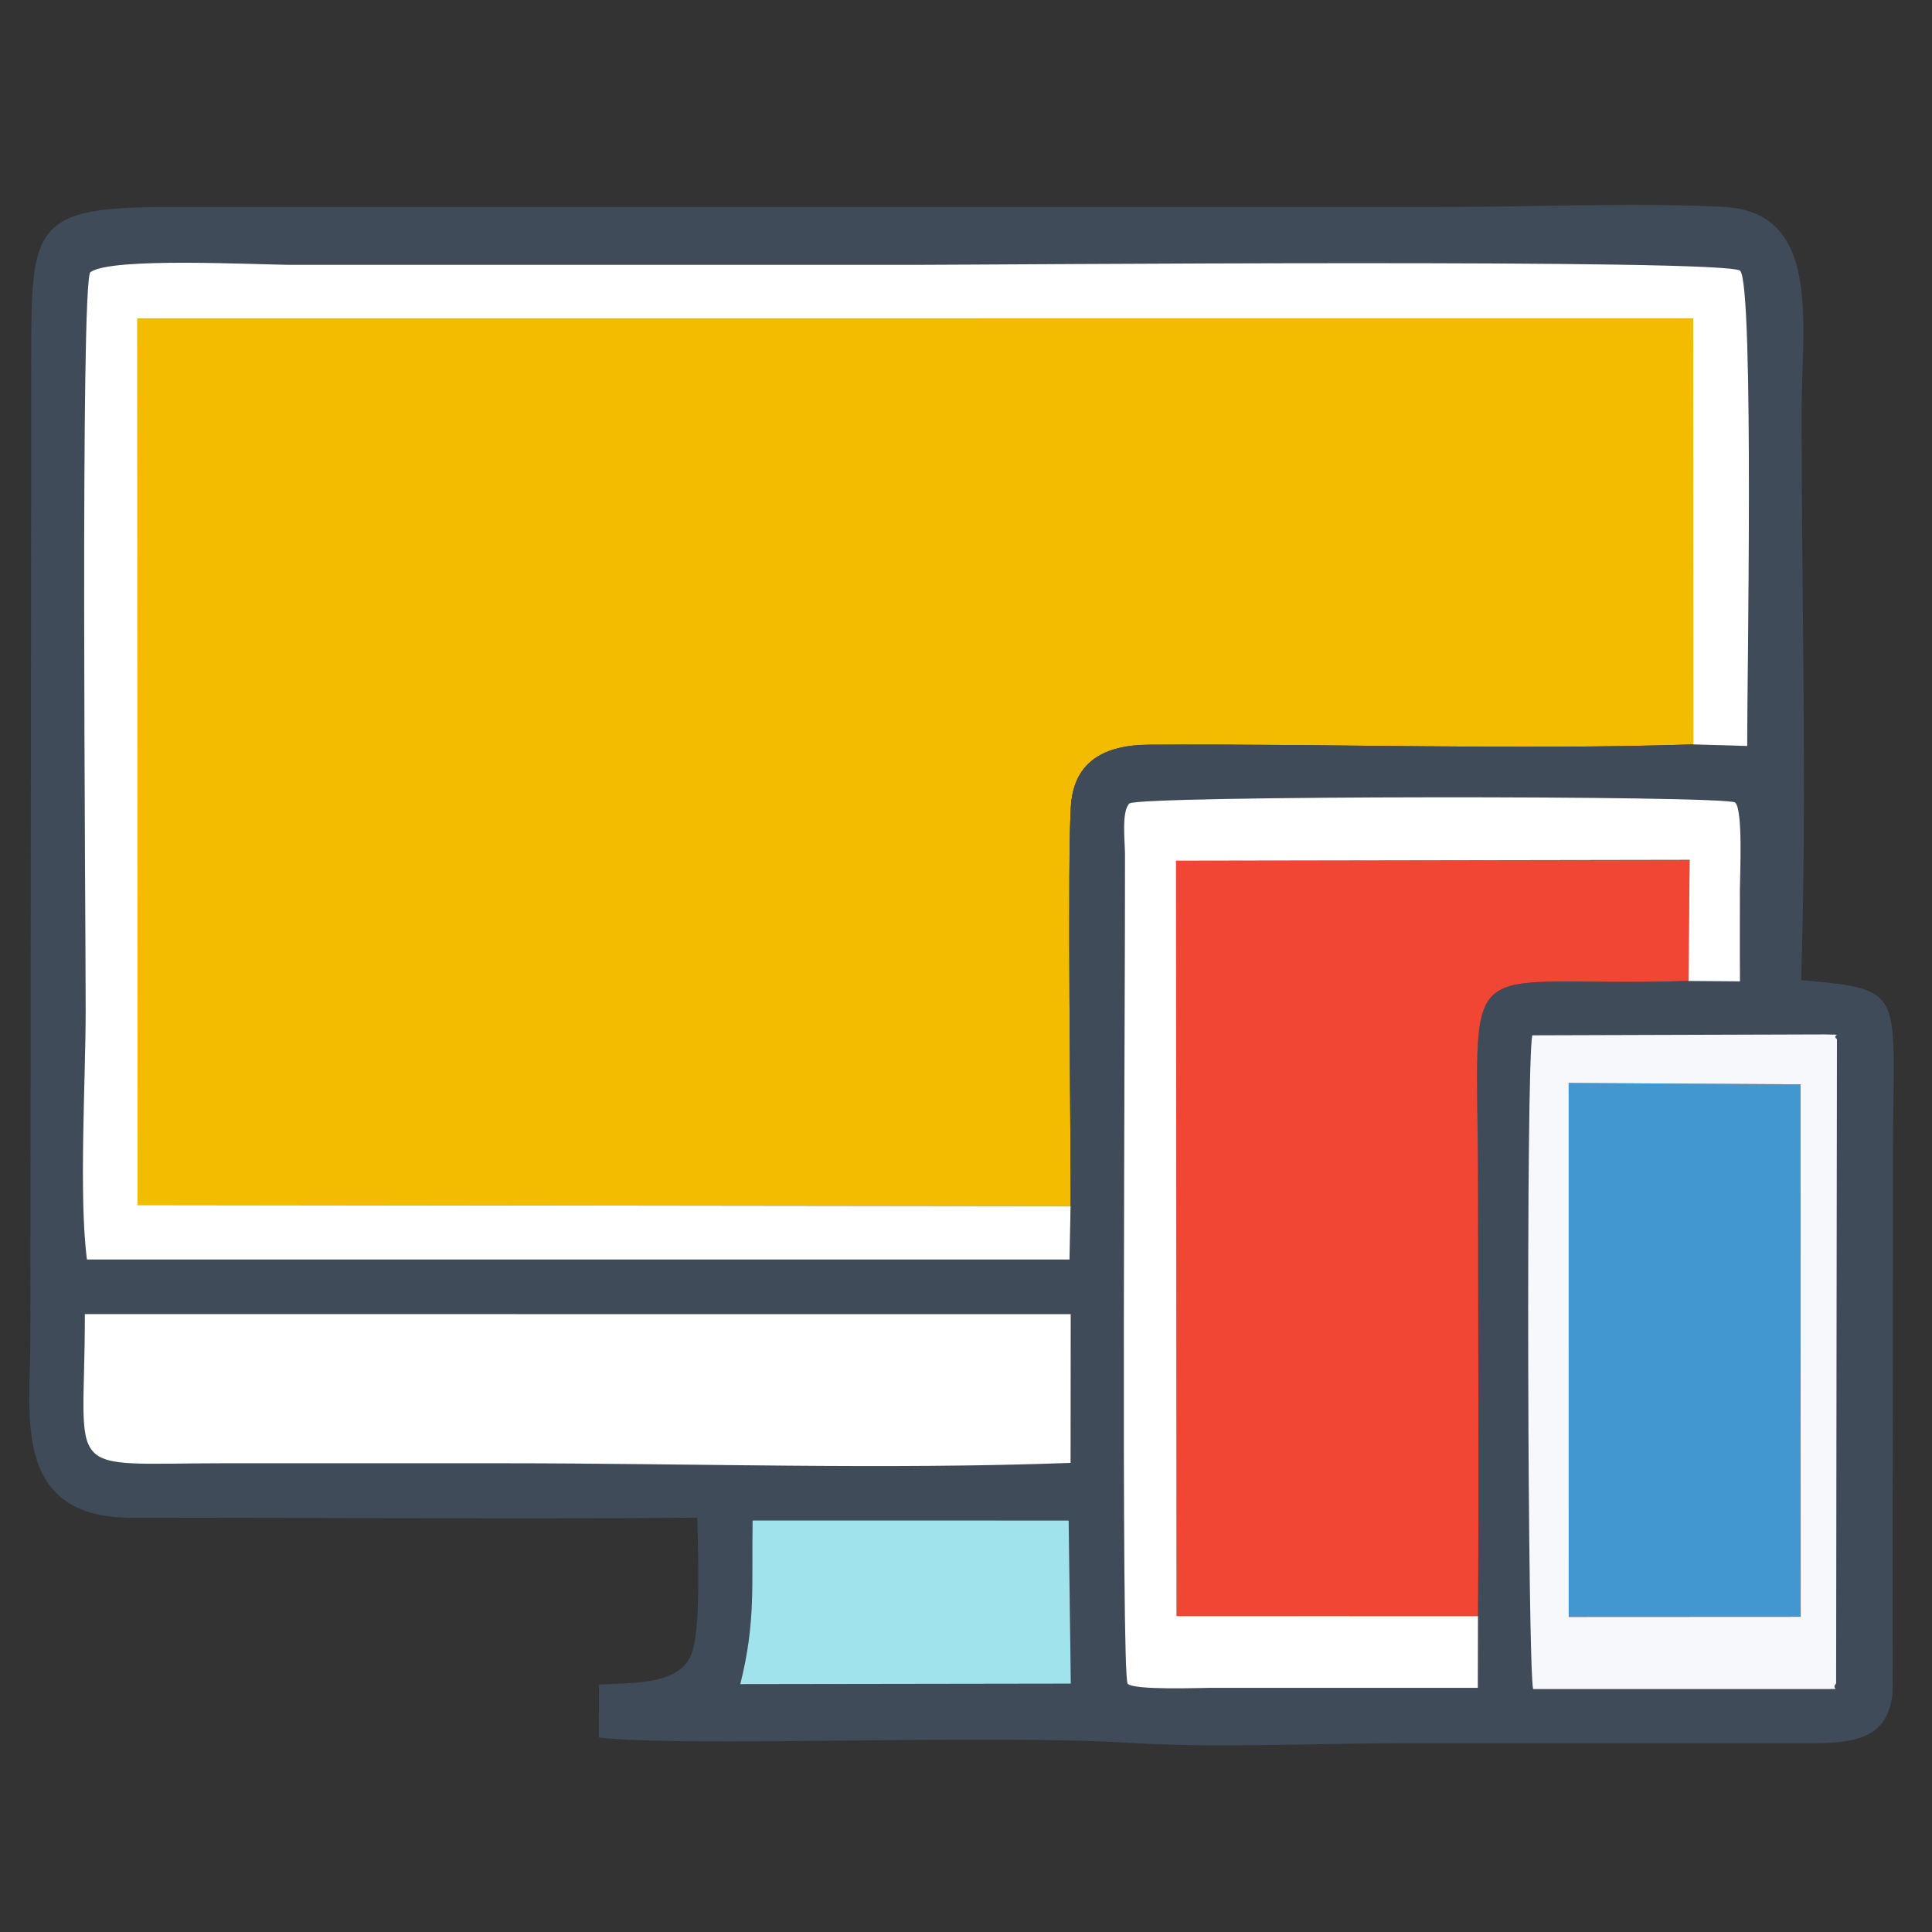 <svg width="66" height="66" viewBox="0 0 66 66" fill="none" xmlns="http://www.w3.org/2000/svg">
<rect x="0" y="0" width="66" height="66" fill="#333333" stroke="none"/>
<path fill-rule="evenodd" clip-rule="evenodd" d="M36.574 41.203C36.586 38.999 36.452 29.041 36.59 27.455C36.717 26.005 37.744 25.45 39.234 25.441C45.383 25.401 51.729 25.625 57.845 25.431L57.841 10.879L4.693 10.88L4.7 41.164L36.574 41.203V41.203Z" fill="#F4BC00"/>
<path fill-rule="evenodd" clip-rule="evenodd" d="M62.753 35.496L62.725 57.509C62.515 57.735 63.009 57.693 62.327 57.701L52.374 57.7C52.187 57.124 52.122 36.339 52.345 35.366L62.327 35.335C63.093 35.347 62.528 35.337 62.753 35.496V35.496ZM25.71 51.943L36.507 51.944L36.581 57.515L25.289 57.531C25.826 55.39 25.669 54.148 25.71 51.943V51.943ZM2.898 44.89L36.578 44.891L36.573 49.974C30.277 50.21 23.543 49.987 17.219 49.987C14.016 49.987 10.813 49.987 7.611 49.987C2.018 49.987 2.905 50.565 2.898 44.89H2.898ZM50.491 55.208L50.486 57.658L41.375 57.658C41.059 57.658 38.723 57.749 38.524 57.517C38.288 57.242 38.442 33.709 38.431 29.185C38.431 28.74 38.303 27.724 38.582 27.447C38.855 27.175 58.992 27.165 59.275 27.414C59.551 27.657 59.438 29.915 59.438 30.386C59.438 31.431 59.432 32.477 59.442 33.524L57.681 33.511C49.543 33.773 50.493 32.076 50.493 40.662C50.493 45.508 50.526 50.364 50.491 55.208H50.491ZM36.574 41.202L36.537 43.026L2.97 43.026C2.688 40.887 2.926 36.863 2.926 34.523C2.926 31.039 2.737 9.712 3.085 9.301C3.781 8.771 8.767 9.046 10.013 9.046H31.233C33.882 9.046 59.008 8.828 59.446 9.249C59.934 9.718 59.679 23.738 59.687 25.484L57.846 25.43C51.729 25.625 45.383 25.401 39.235 25.44C37.745 25.45 36.717 26.004 36.591 27.455C36.453 29.041 36.586 38.999 36.574 41.202H36.574ZM61.53 33.483C61.733 27.144 61.545 20.479 61.545 14.105C61.545 11.054 62.253 7.236 58.864 7.066C55.834 6.914 52.332 7.071 49.248 7.071H5.743C1.216 7.071 1.067 7.689 1.067 11.97L1.038 45.733C1.038 48.378 0.384 51.862 4.537 51.852C10.959 51.837 17.398 51.906 23.817 51.846C23.848 52.959 23.934 55.337 23.677 56.335C23.353 57.587 21.687 57.475 20.464 57.548L20.454 59.357C23.653 59.703 33.623 59.226 38.727 59.545C41.564 59.721 45.01 59.551 47.914 59.551L61.794 59.552C63.418 59.557 64.479 59.378 64.655 57.85L64.668 39.461C64.668 33.83 65.2 33.805 61.53 33.483V33.483Z" fill="#3F4B59"/>
<path fill-rule="evenodd" clip-rule="evenodd" d="M50.491 55.208C50.526 50.364 50.493 45.507 50.493 40.662C50.493 32.076 49.542 33.773 57.68 33.51L57.722 29.372L40.175 29.402L40.193 55.206L50.491 55.208L50.491 55.208Z" fill="#F04633"/>
<path fill-rule="evenodd" clip-rule="evenodd" d="M36.574 41.203L4.7 41.164L4.693 10.88L57.841 10.879L57.845 25.43L59.687 25.484C59.678 23.738 59.933 9.719 59.445 9.249C59.008 8.828 33.881 9.047 31.232 9.047H10.013C8.767 9.047 3.78 8.772 3.085 9.301C2.737 9.712 2.926 31.04 2.926 34.523C2.926 36.863 2.688 40.888 2.97 43.026L36.536 43.026L36.573 41.203H36.574Z" fill="#FEFFFE"/>
<path fill-rule="evenodd" clip-rule="evenodd" d="M2.898 44.891C2.904 50.566 2.018 49.988 7.611 49.988C10.813 49.988 14.016 49.988 17.219 49.988C23.543 49.988 30.277 50.211 36.573 49.975L36.578 44.892L2.898 44.891H2.898Z" fill="#FEFFFE"/>
<path fill-rule="evenodd" clip-rule="evenodd" d="M53.59 55.237L61.515 55.233L61.506 37.043L53.589 36.995L53.59 55.237Z" fill="#4397D0"/>
<path fill-rule="evenodd" clip-rule="evenodd" d="M50.491 55.209L40.193 55.208L40.175 29.403L57.722 29.373L57.68 33.512L59.441 33.525C59.432 32.478 59.438 31.432 59.438 30.387C59.438 29.916 59.551 27.659 59.275 27.415C58.991 27.166 38.855 27.176 38.581 27.448C38.303 27.725 38.43 28.741 38.431 29.186C38.441 33.71 38.287 57.243 38.523 57.518C38.722 57.75 41.058 57.659 41.374 57.659L50.485 57.659L50.491 55.209L50.491 55.209Z" fill="#FEFFFE"/>
<path fill-rule="evenodd" clip-rule="evenodd" d="M53.589 36.995L61.507 37.043L61.515 55.233L53.59 55.237L53.589 36.995V36.995ZM62.753 35.497C62.528 35.337 63.094 35.348 62.327 35.336L52.345 35.367C52.123 36.34 52.187 57.125 52.375 57.701L62.327 57.702C63.009 57.693 62.515 57.736 62.725 57.51L62.753 35.497H62.753Z" fill="#F7F8FC"/>
<path fill-rule="evenodd" clip-rule="evenodd" d="M25.71 51.943C25.669 54.148 25.826 55.391 25.289 57.532L36.581 57.515L36.507 51.944L25.71 51.943V51.943Z" fill="#A1E3ED"/>
</svg>

